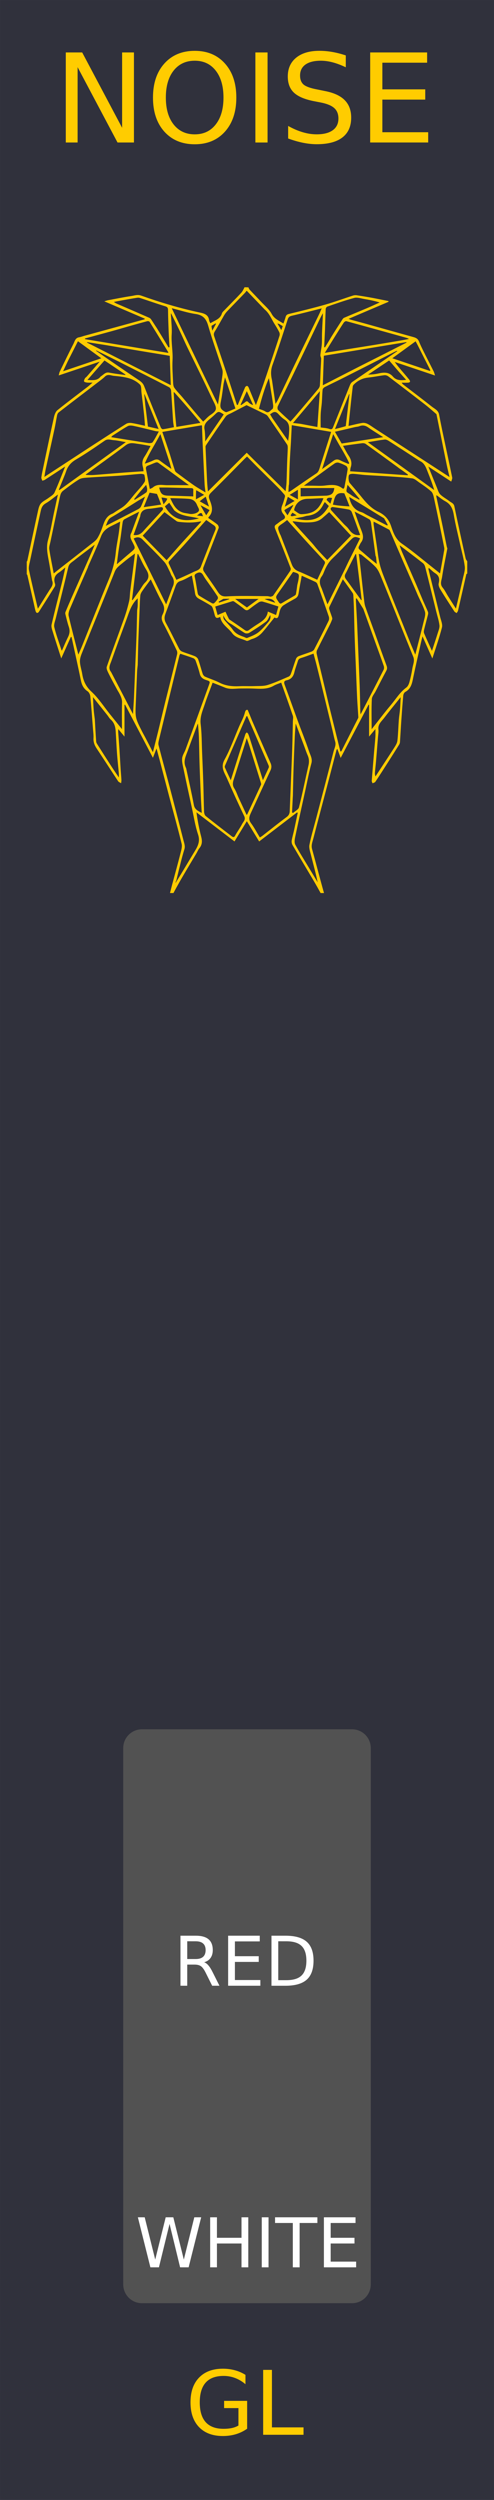<?xml version="1.0" encoding="UTF-8" standalone="no"?>
<!-- Created with Inkscape (http://www.inkscape.org/) -->

<svg
   sodipodi:docname="GL-NOISE.svg"
   inkscape:version="1.1.2 (0a00cf5339, 2022-02-04)"
   id="svg8"
   version="1.1"
   viewBox="0 0 25.4 128.5"
   height="128.5mm"
   width="25.4mm"
   xmlns:inkscape="http://www.inkscape.org/namespaces/inkscape"
   xmlns:sodipodi="http://sodipodi.sourceforge.net/DTD/sodipodi-0.dtd"
   xmlns="http://www.w3.org/2000/svg"
   xmlns:svg="http://www.w3.org/2000/svg"
   xmlns:rdf="http://www.w3.org/1999/02/22-rdf-syntax-ns#"
   xmlns:cc="http://creativecommons.org/ns#"
   xmlns:dc="http://purl.org/dc/elements/1.1/">
  <rect x="0" y="0" width="25.4" height="128.5" fill="#808080" stroke="none"/>
  <defs
     id="defs2" />
  <sodipodi:namedview
     id="base"
     pagecolor="#ffffff"
     bordercolor="#666666"
     borderopacity="1.0"
     inkscape:pageopacity="0.0"
     inkscape:pageshadow="2"
     inkscape:zoom="1.4142136"
     inkscape:cx="-87.681241"
     inkscape:cy="255.97265"
     inkscape:document-units="mm"
     inkscape:current-layer="layer2"
     showgrid="false"
     units="mm"
     inkscape:snap-bbox="true"
     inkscape:snap-page="true"
     inkscape:bbox-nodes="false"
     inkscape:snap-bbox-edge-midpoints="false"
     inkscape:window-width="1904"
     inkscape:window-height="1064"
     inkscape:window-x="8"
     inkscape:window-y="466"
     inkscape:window-maximized="0"
     inkscape:snap-bbox-midpoints="true"
     inkscape:snap-nodes="false"
     inkscape:pagecheckerboard="0"
     width="30.48mm"
     showguides="true" />
  <g
     inkscape:label="Layer 1"
     inkscape:groupmode="layer"
     id="layer1"
     transform="translate(0,-168.5)">
    <path
       id="rect10911-7"
       style="fill:#30313c;stroke:#30313c;stroke-width:0.749"
       d="M 0.375,168.875 H 25.025 v 127.751 H 0.375 Z" />
    <g
       aria-label="NOISE"
       id="text1725"
       style="font-size:6.35px;line-height:1.25;-inkscape-font-specification:'sans-serif, Normal';fill:#ffcc00;stroke-width:0.265">
      <path
         d="m 3.383,171.196 h 0.843 l 2.053,3.873 v -3.873 h 0.608 v 4.629 H 6.043 l -2.053,-3.873 v 3.873 H 3.383 Z"
         id="path838" />
      <path
         d="m 10.012,171.621 q -0.682,0 -1.085,0.508 -0.4,0.508 -0.4,1.386 0,0.874 0.4,1.383 0.403,0.508 1.085,0.508 0.682,0 1.079,-0.508 0.4,-0.508 0.4,-1.383 0,-0.877 -0.4,-1.386 -0.397,-0.508 -1.079,-0.508 z m 0,-0.508 q 0.974,0 1.556,0.654 0.583,0.651 0.583,1.749 0,1.095 -0.583,1.749 -0.583,0.651 -1.556,0.651 -0.977,0 -1.563,-0.651 -0.583,-0.651 -0.583,-1.749 0,-1.098 0.583,-1.749 0.586,-0.654 1.563,-0.654 z"
         id="path840" />
      <path
         d="M 13.131,171.196 H 13.757 v 4.629 h -0.626 z"
         id="path842" />
      <path
         d="m 17.779,171.348 v 0.611 q -0.357,-0.171 -0.673,-0.254 -0.316,-0.084 -0.611,-0.084 -0.512,0 -0.791,0.198 -0.276,0.198 -0.276,0.564 0,0.307 0.183,0.465 0.186,0.155 0.701,0.251 l 0.378,0.077 q 0.701,0.133 1.032,0.471 0.335,0.335 0.335,0.899 0,0.673 -0.453,1.02 -0.45,0.347 -1.321,0.347 -0.329,0 -0.701,-0.074 -0.369,-0.074 -0.766,-0.22 v -0.645 q 0.381,0.214 0.747,0.322 0.366,0.109 0.719,0.109 0.536,0 0.828,-0.211 0.291,-0.211 0.291,-0.602 0,-0.341 -0.211,-0.533 -0.208,-0.192 -0.685,-0.288 l -0.381,-0.074 q -0.701,-0.14 -1.014,-0.437 -0.313,-0.298 -0.313,-0.828 0,-0.614 0.431,-0.967 0.434,-0.353 1.194,-0.353 0.326,0 0.664,0.059 0.338,0.059 0.691,0.177 z"
         id="path844" />
      <path
         d="m 19.034,171.196 h 2.927 v 0.527 h -2.301 v 1.37 h 2.205 v 0.527 h -2.205 v 1.677 h 2.356 v 0.527 h -2.983 z"
         id="path846" />
    </g>
    <path
       id="rect14291"
       style="display:inline;fill:#525252;stroke-width:0.43"
       d="M 7.302,257.388 H 18.098 c 0.535,0 0.966,0.431 0.966,0.966 v 27.567 c 0,0.535 -0.431,0.967 -0.966,0.967 H 7.302 c -0.535,0 -0.966,-0.431 -0.966,-0.967 v -27.567 c 0,-0.535 0.431,-0.966 0.966,-0.966 z" />
    <g
       aria-label="GL"
       id="text79797-1"
       style="font-size:4.574px;line-height:1.25;display:inline;fill:#ffcc00;stroke-width:0.114;stroke-miterlimit:4;stroke-dasharray:none"
       transform="translate(-17.78,168.058)">
      <path
         d="m 30.04,125.117 v -0.896 h -0.737 v -0.371 h 1.184 v 1.432 q -0.261,0.185 -0.576,0.281 -0.315,0.094 -0.672,0.094 -0.782,0 -1.224,-0.456 -0.44,-0.458 -0.44,-1.273 0,-0.818 0.44,-1.273 0.442,-0.458 1.224,-0.458 0.326,0 0.619,0.08 0.295,0.08 0.543,0.237 v 0.48 q -0.25,-0.212 -0.532,-0.319 -0.281,-0.107 -0.592,-0.107 -0.612,0 -0.92,0.342 -0.306,0.342 -0.306,1.019 0,0.675 0.306,1.016 0.308,0.342 0.92,0.342 0.239,0 0.427,-0.04 0.188,-0.042 0.337,-0.13 z"
         id="path1132-9"
         style="stroke-width:0.114;stroke-miterlimit:4;stroke-dasharray:none" />
      <path
         d="m 31.311,122.258 h 0.451 v 2.955 h 1.624 v 0.38 h -2.075 z"
         id="path1134-6"
         style="stroke-width:0.114;stroke-miterlimit:4;stroke-dasharray:none" />
    </g>
    <g
       aria-label="WHITE"
       id="text3090"
       style="font-size:3.528px;line-height:1.25;-inkscape-font-specification:'sans-serif, Normal';fill:#ffffff;stroke-width:0.265">
      <path
         d="m 7.089,282.472 h 0.351 l 0.541,2.174 0.539,-2.174 h 0.391 l 0.541,2.174 0.539,-2.174 h 0.353 l -0.646,2.572 H 9.261 L 8.718,282.811 8.171,285.044 H 7.733 Z"
         id="path850" />
      <path
         d="m 10.806,282.472 h 0.348 v 1.054 h 1.264 v -1.054 h 0.348 v 2.572 h -0.348 v -1.225 h -1.264 v 1.225 h -0.348 z"
         id="path852" />
      <path
         d="m 13.459,282.472 h 0.348 v 2.572 h -0.348 z"
         id="path854" />
      <path
         d="m 14.143,282.472 h 2.176 v 0.293 h -0.913 v 2.279 h -0.35 v -2.279 h -0.913 z"
         id="path856" />
      <path
         d="m 16.654,282.472 h 1.626 v 0.293 h -1.278 v 0.761 h 1.225 v 0.293 h -1.225 v 0.932 h 1.309 v 0.293 h -1.657 z"
         id="path858" />
    </g>
    <path
       id="path46"
       style="display:inline;fill:#ffcc00;stroke-width:0.032"
       d="m 12.573,183.265 c -0.049,0.101 -0.101,0.212 -0.181,0.298 -0.28,0.3 -0.572,0.591 -0.857,0.887 -0.048,0.049 -0.107,0.101 -0.125,0.162 -0.087,0.298 -0.372,0.356 -0.594,0.504 -0.024,-0.054 -0.058,-0.099 -0.063,-0.146 -0.03,-0.264 -0.205,-0.347 -0.441,-0.397 -1.039,-0.22 -2.055,-0.523 -3.054,-0.879 -0.186,-0.066 -0.344,-0.001 -0.51,0.023 -0.402,0.06 -0.801,0.143 -1.201,0.217 -0.046,0.009 -0.09,0.027 -0.183,0.055 0.716,0.306 1.397,0.598 2.079,0.89 -0.003,0.011 -0.005,0.022 -0.008,0.034 -1.036,0.284 -2.072,0.567 -3.108,0.851 -0.086,0.024 -0.171,0.059 -0.259,0.073 -0.198,0.03 -0.225,0.207 -0.292,0.338 -0.242,0.472 -0.471,0.95 -0.703,1.427 -0.025,0.052 -0.032,0.113 -0.055,0.196 0.711,-0.239 1.386,-0.465 2.109,-0.708 -0.244,0.281 -0.455,0.525 -0.668,0.769 -0.028,0.032 -0.072,0.054 -0.091,0.089 -0.026,0.05 -0.062,0.121 -0.044,0.159 0.018,0.036 0.099,0.051 0.155,0.058 0.079,0.009 0.161,0.002 0.28,0.002 -0.103,0.088 -0.177,0.158 -0.258,0.22 -0.517,0.398 -1.04,0.786 -1.547,1.196 -0.096,0.078 -0.151,0.233 -0.18,0.362 -0.192,0.866 -0.372,1.735 -0.555,2.604 -0.034,0.163 -0.071,0.327 -0.093,0.492 -0.007,0.054 0.033,0.113 0.051,0.17 0.044,-0.016 0.093,-0.025 0.131,-0.049 0.339,-0.219 0.676,-0.441 1.043,-0.682 -0.189,0.469 -0.354,0.911 -0.549,1.34 -0.05,0.111 -0.19,0.186 -0.297,0.267 -0.13,0.099 -0.288,0.168 -0.396,0.285 -0.081,0.088 -0.12,0.227 -0.147,0.35 -0.19,0.863 -0.371,1.729 -0.556,2.593 -0.004,0.019 -0.016,0.036 -0.031,0.051 v 0.654 c 0.014,0.009 0.026,0.022 0.03,0.036 0.115,0.499 0.227,0.998 0.34,1.497 0.027,0.122 0.052,0.244 0.086,0.364 0.01,0.035 0.042,0.082 0.07,0.088 0.029,0.006 0.079,-0.026 0.098,-0.056 0.273,-0.427 0.544,-0.856 0.811,-1.287 0.025,-0.04 0.035,-0.107 0.02,-0.152 -0.086,-0.256 -0.017,-0.447 0.215,-0.592 0.101,-0.063 0.188,-0.148 0.315,-0.25 v 2e-4 c -0.064,0.288 -0.115,0.535 -0.175,0.779 -0.178,0.719 -0.366,1.436 -0.533,2.158 -0.026,0.112 0.024,0.248 0.06,0.367 0.137,0.446 0.283,0.89 0.437,1.371 0.173,-0.387 0.333,-0.745 0.492,-1.102 l 0.037,10e-4 c 0.162,0.745 0.329,1.489 0.482,2.236 0.048,0.234 0.137,0.418 0.344,0.556 0.074,0.05 0.131,0.17 0.14,0.263 0.054,0.546 0.092,1.094 0.134,1.641 0.013,0.169 0.038,0.339 0.029,0.507 -0.011,0.201 0.056,0.366 0.164,0.529 0.371,0.559 0.733,1.124 1.104,1.683 0.031,0.046 0.1,0.068 0.152,0.101 0.006,-0.057 0.019,-0.114 0.016,-0.17 -0.009,-0.168 -0.026,-0.336 -0.037,-0.504 -0.023,-0.365 -0.042,-0.73 -0.066,-1.095 -0.019,-0.29 -0.043,-0.58 -0.064,-0.869 -0.003,-0.039 0.004,-0.079 0.007,-0.143 0.108,0.131 0.199,0.241 0.318,0.385 v -1.635 c 0.009,-0.003 0.019,-0.005 0.029,-0.008 0.471,0.899 0.942,1.798 1.432,2.732 0.063,-0.163 0.116,-0.299 0.186,-0.48 0.06,0.223 0.11,0.405 0.158,0.587 0.17,0.646 0.337,1.292 0.508,1.938 0.21,0.792 0.432,1.58 0.625,2.376 0.037,0.153 -0.02,0.337 -0.062,0.5 -0.141,0.556 -0.295,1.109 -0.443,1.663 -0.032,0.118 -0.058,0.237 -0.093,0.368 h 0.177 c 0.176,-0.331 0.364,-0.663 0.558,-0.993 0.204,-0.348 0.413,-0.692 0.619,-1.039 0.054,-0.09 0.091,-0.192 0.157,-0.272 0.151,-0.186 0.149,-0.378 0.091,-0.599 -0.105,-0.402 -0.183,-0.81 -0.242,-1.245 0.651,0.498 1.302,0.996 1.956,1.496 0.212,-0.348 0.418,-0.687 0.634,-1.041 0.212,0.349 0.416,0.684 0.634,1.042 0.652,-0.5 1.301,-0.997 1.95,-1.494 0.011,0.009 0.022,0.017 0.033,0.026 -0.064,0.301 -0.126,0.603 -0.191,0.904 -0.038,0.173 -0.09,0.343 -0.118,0.517 -0.012,0.074 0.004,0.167 0.042,0.231 0.352,0.604 0.712,1.202 1.068,1.804 0.128,0.216 0.25,0.434 0.376,0.664 h 0.174 c -0.213,-0.755 -0.406,-1.511 -0.614,-2.263 -0.055,-0.199 0.022,-0.369 0.067,-0.545 0.259,-1.006 0.529,-2.01 0.793,-3.015 0.134,-0.51 0.264,-1.022 0.397,-1.532 0.005,-0.019 0.025,-0.034 0.042,-0.058 0.054,0.146 0.106,0.288 0.172,0.467 0.491,-0.936 0.963,-1.837 1.436,-2.738 0.008,0.003 0.016,0.006 0.025,0.009 v 1.633 c 0.118,-0.141 0.208,-0.249 0.326,-0.39 0,0.156 0.007,0.283 -0.002,0.41 -0.016,0.237 -0.042,0.473 -0.062,0.709 -0.043,0.515 -0.086,1.029 -0.125,1.545 -0.003,0.041 0.027,0.084 0.042,0.127 0.048,-0.025 0.116,-0.037 0.142,-0.076 0.213,-0.318 0.419,-0.639 0.624,-0.961 0.203,-0.317 0.403,-0.635 0.602,-0.954 0.024,-0.039 0.039,-0.088 0.042,-0.133 0.024,-0.359 0.042,-0.719 0.067,-1.078 0.03,-0.437 0.061,-0.875 0.101,-1.311 0.006,-0.065 0.051,-0.154 0.105,-0.184 0.305,-0.167 0.351,-0.458 0.412,-0.756 0.121,-0.59 0.259,-1.176 0.39,-1.764 0.022,-0.1 0.049,-0.199 0.083,-0.338 0.172,0.387 0.332,0.746 0.506,1.139 0.177,-0.556 0.361,-1.069 0.494,-1.595 0.041,-0.161 -0.049,-0.358 -0.092,-0.535 -0.199,-0.822 -0.403,-1.642 -0.603,-2.463 -0.003,-0.012 0.007,-0.029 0.017,-0.065 0.116,0.098 0.215,0.203 0.333,0.277 0.213,0.133 0.226,0.304 0.176,0.528 -0.022,0.095 0.038,0.225 0.095,0.318 0.229,0.377 0.47,0.746 0.711,1.116 0.025,0.038 0.078,0.058 0.118,0.086 0.024,-0.042 0.061,-0.081 0.071,-0.125 0.144,-0.621 0.283,-1.243 0.425,-1.865 0.004,-0.018 0.025,-0.033 0.049,-0.041 v -0.634 c -0.031,-0.041 -0.069,-0.089 -0.082,-0.145 -0.198,-0.893 -0.396,-1.786 -0.581,-2.682 -0.032,-0.154 -0.156,-0.185 -0.249,-0.258 -0.153,-0.121 -0.335,-0.211 -0.472,-0.347 -0.091,-0.09 -0.128,-0.236 -0.18,-0.361 -0.143,-0.345 -0.282,-0.693 -0.436,-1.074 0.403,0.264 0.774,0.508 1.178,0.773 0.021,-0.082 0.061,-0.151 0.049,-0.209 -0.166,-0.805 -0.341,-1.609 -0.511,-2.413 -0.058,-0.277 -0.111,-0.554 -0.165,-0.832 -0.041,-0.212 -0.233,-0.29 -0.377,-0.404 -0.468,-0.371 -0.945,-0.731 -1.419,-1.095 -0.044,-0.034 -0.089,-0.066 -0.126,-0.131 0.105,0 0.21,0.003 0.314,-7.4e-4 0.113,-0.005 0.152,-0.056 0.076,-0.151 -0.101,-0.128 -0.207,-0.251 -0.313,-0.375 -0.148,-0.172 -0.298,-0.343 -0.434,-0.539 0.677,0.228 1.354,0.455 2.072,0.697 -0.03,-0.091 -0.042,-0.154 -0.07,-0.211 -0.174,-0.349 -0.354,-0.695 -0.527,-1.044 -0.081,-0.163 -0.161,-0.328 -0.229,-0.497 -0.053,-0.131 -0.147,-0.186 -0.278,-0.222 -0.827,-0.228 -1.652,-0.462 -2.479,-0.693 -0.248,-0.069 -0.497,-0.134 -0.746,-0.202 -0.029,-0.008 -0.056,-0.022 -0.114,-0.046 0.701,-0.299 1.377,-0.587 2.053,-0.875 -0.003,-0.012 -0.007,-0.026 -0.01,-0.038 -0.273,-0.054 -0.544,-0.112 -0.818,-0.163 -0.265,-0.049 -0.532,-0.093 -0.799,-0.132 -0.068,-0.011 -0.145,-0.005 -0.21,0.016 -0.472,0.152 -0.938,0.326 -1.415,0.462 -0.619,0.176 -1.244,0.328 -1.87,0.48 -0.1,0.024 -0.145,0.062 -0.17,0.155 -0.029,0.11 -0.071,0.216 -0.113,0.339 -0.217,-0.147 -0.463,-0.229 -0.606,-0.498 -0.125,-0.235 -0.353,-0.418 -0.54,-0.62 -0.193,-0.208 -0.392,-0.41 -0.586,-0.617 -0.032,-0.034 -0.052,-0.078 -0.067,-0.126 z m 0.111,0.178 c 0.307,0.321 0.61,0.637 0.922,0.962 0.25,0.205 0.35,0.496 0.51,0.748 0.087,0.137 0.171,0.276 0.242,0.42 0.026,0.052 0.031,0.13 0.013,0.186 -0.156,0.487 -0.32,0.972 -0.481,1.458 -0.231,0.697 -0.461,1.395 -0.734,2.104 -0.125,-0.305 -0.249,-0.61 -0.377,-0.913 -0.013,-0.031 -0.056,-0.075 -0.08,-0.072 -0.036,0.005 -0.083,0.039 -0.097,0.072 -0.129,0.302 -0.252,0.606 -0.377,0.91 -0.015,-0.003 -0.031,-0.006 -0.046,-0.009 -0.178,-0.548 -0.354,-1.097 -0.535,-1.644 -0.208,-0.629 -0.42,-1.257 -0.632,-1.885 -0.03,-0.09 -0.022,-0.156 0.032,-0.243 0.165,-0.262 0.308,-0.536 0.464,-0.803 0.047,-0.081 0.102,-0.161 0.167,-0.229 0.299,-0.314 0.604,-0.624 0.905,-0.936 0.035,-0.036 0.064,-0.079 0.104,-0.127 z m -5.581,0.357 c 0.035,7.5e-4 0.071,0.008 0.103,0.018 0.431,0.141 0.858,0.293 1.292,0.426 0.119,0.036 0.141,0.089 0.142,0.199 0.004,0.361 0.017,0.722 0.031,1.083 0.011,0.273 0.03,0.546 0.045,0.819 -0.016,0.005 -0.033,0.009 -0.05,0.014 -0.197,-0.328 -0.394,-0.656 -0.601,-0.991 -0.106,-0.158 -0.2,-0.31 -0.3,-0.458 -0.023,-0.034 -0.063,-0.063 -0.102,-0.08 -0.525,-0.23 -1.05,-0.457 -1.576,-0.684 -0.076,-0.033 -0.153,-0.063 -0.231,-0.126 0.115,-0.023 0.229,-0.048 0.344,-0.068 0.28,-0.051 0.56,-0.101 0.84,-0.146 0.02,-0.003 0.041,-0.005 0.062,-0.005 z m 11.235,3.7e-4 h 1.93e-4 c 0.125,0.003 0.261,0.047 0.388,0.068 0.264,0.044 0.527,0.096 0.797,0.179 -0.222,0.1 -0.442,0.203 -0.666,0.298 -0.389,0.165 -0.78,0.324 -1.169,0.491 -0.038,0.017 -0.068,0.062 -0.093,0.1 -0.189,0.291 -0.376,0.583 -0.564,0.887 -0.107,0.185 -0.214,0.358 -0.32,0.531 -0.014,-0.003 -0.029,-0.005 -0.043,-0.008 0.012,-0.256 0.024,-0.512 0.036,-0.768 0.002,-0.043 0.005,-0.085 0.006,-0.128 0.011,-0.356 0.019,-0.712 0.036,-1.068 0.002,-0.044 0.046,-0.111 0.086,-0.124 0.459,-0.157 0.917,-0.322 1.386,-0.446 0.038,-0.011 0.079,-0.014 0.12,-0.012 z m -9.511,0.541 c 0.427,0.107 0.825,0.24 1.234,0.299 0.384,0.056 0.543,0.25 0.645,0.605 0.216,0.753 0.488,1.49 0.723,2.239 0.038,0.122 0.013,0.271 -0.005,0.403 -0.065,0.454 -0.139,0.907 -0.217,1.406 -0.289,-0.603 -0.561,-1.17 -0.84,-1.747 -0.514,-1.068 -1.021,-2.126 -1.538,-3.206 z m 7.715,0.008 c -0.052,0.118 -0.096,0.225 -0.146,0.328 -0.387,0.799 -0.778,1.596 -1.163,2.396 -0.294,0.609 -0.582,1.221 -0.873,1.832 -0.056,0.117 -0.109,0.236 -0.195,0.352 -0.06,-0.399 -0.119,-0.799 -0.179,-1.213 -0.066,-0.273 -0.069,-0.519 0.025,-0.783 0.277,-0.777 0.527,-1.564 0.783,-2.348 0.036,-0.112 0.094,-0.156 0.211,-0.183 0.507,-0.117 1.01,-0.248 1.536,-0.38 z m -7.75,0.246 c 0.15,0.305 0.302,0.608 0.449,0.914 0.128,0.268 0.245,0.541 0.374,0.809 0.288,0.596 0.582,1.189 0.87,1.785 0.16,0.33 0.314,0.663 0.478,1.005 0.016,0.029 0.025,0.048 0.034,0.067 0.175,0.347 0.142,0.44 -0.186,0.661 -0.13,0.088 -0.234,0.213 -0.365,0.336 -0.16,-0.185 -0.317,-0.363 -0.47,-0.544 -0.204,-0.24 -0.405,-0.483 -0.61,-0.724 -0.134,-0.158 -0.283,-0.304 -0.402,-0.472 -0.052,-0.074 -0.06,-0.188 -0.064,-0.284 -0.017,-0.382 -0.049,-0.767 -0.028,-1.148 0.024,-0.44 -0.073,-0.871 -0.044,-1.311 0.018,-0.279 -0.014,-0.562 -0.028,-0.843 -0.004,-0.081 -0.022,-0.161 -0.007,-0.251 z m 7.813,0.008 c -0.016,0.339 -0.035,0.677 -0.048,1.016 -0.007,0.192 0.004,0.385 -0.011,0.576 -0.014,0.187 -0.056,0.371 -0.073,0.558 -0.006,0.062 0.042,0.127 0.04,0.191 -0.004,0.19 -0.019,0.381 -0.03,0.586 -0.011,0.27 -0.017,0.524 -0.036,0.778 -0.004,0.061 -0.038,0.129 -0.078,0.177 -0.371,0.447 -0.747,0.89 -1.122,1.333 -0.099,0.117 -0.204,0.228 -0.313,0.351 -0.219,-0.202 -0.434,-0.392 -0.635,-0.595 -0.036,-0.036 -0.04,-0.141 -0.015,-0.194 0.27,-0.569 0.551,-1.133 0.825,-1.701 0.417,-0.863 0.83,-1.728 1.244,-2.592 0.078,-0.163 0.153,-0.327 0.25,-0.485 z m -9.005,0.404 c 0.035,1.8e-4 0.077,0.011 0.089,0.03 0.324,0.52 0.644,1.043 0.963,1.566 0.002,0.003 -3.49e-4,0.011 -0.002,0.036 -1.428,-0.236 -2.854,-0.471 -4.28,-0.706 l 1.94e-4,-0.037 c 0.294,-0.08 0.587,-0.159 0.881,-0.239 0.319,-0.087 0.638,-0.173 0.967,-0.269 0.456,-0.133 0.902,-0.258 1.35,-0.378 0.009,-0.003 0.02,-0.003 0.032,-0.003 z m 10.193,7.5e-4 v 1.8e-4 c 0.005,-3.5e-4 0.011,-2.3e-4 0.015,0.001 1.022,0.278 2.042,0.563 3.063,0.847 0.05,0.014 0.101,0.029 0.157,0.067 -0.107,0.021 -0.214,0.043 -0.321,0.061 -0.495,0.084 -0.99,0.168 -1.485,0.249 -0.417,0.069 -0.835,0.133 -1.253,0.2 -0.287,0.046 -0.574,0.093 -0.861,0.14 -0.058,0.009 -0.116,0.015 -0.186,0.028 -0.07,0.014 -0.127,0.022 -0.223,0.037 0.175,-0.282 0.331,-0.534 0.488,-0.786 0.16,-0.256 0.319,-0.514 0.486,-0.766 0.023,-0.035 0.082,-0.076 0.121,-0.079 z m -6.711,0.115 c 0.009,0.008 0.017,0.014 0.026,0.021 -0.056,0.103 -0.112,0.206 -0.192,0.353 -0.024,-0.111 -0.038,-0.179 -0.04,-0.249 0.077,-0.044 0.142,-0.085 0.207,-0.126 z m 3.179,10e-4 c 0.055,0.016 0.078,0.023 0.11,0.038 0.058,0.037 0.108,0.067 0.167,0.103 -0.022,0.06 -0.044,0.122 -0.074,0.202 -0.069,-0.117 -0.129,-0.218 -0.203,-0.343 z m -10.253,0.916 c 0.402,0.294 0.792,0.579 1.201,0.877 -0.648,0.219 -1.28,0.433 -1.964,0.664 0.093,-0.199 0.167,-0.358 0.248,-0.527 0.173,-0.338 0.339,-0.666 0.514,-1.014 z m 17.362,0.003 c 0.06,0.111 0.114,0.213 0.17,0.326 0.198,0.395 0.393,0.779 0.588,1.162 -0.007,0.012 -0.014,0.025 -0.021,0.037 -0.641,-0.216 -1.281,-0.432 -1.935,-0.653 0.408,-0.297 0.798,-0.581 1.198,-0.872 z m -0.479,0.042 c 0.004,0.008 0.009,0.017 0.013,0.025 -0.8,0.406 -1.599,0.813 -2.41,1.221 -0.636,0.324 -1.26,0.645 -1.896,0.973 0.018,-0.511 0.035,-1.005 0.053,-1.519 1.414,-0.234 2.827,-0.467 4.239,-0.701 z m -16.408,7.3e-4 c 0.32,0.051 0.64,0.103 0.974,0.155 0.322,0.054 0.63,0.108 0.937,0.16 0.428,0.073 0.856,0.144 1.284,0.215 0.282,0.047 0.565,0.091 0.847,0.138 0.067,0.011 0.133,0.025 0.203,0.038 0.018,0.501 0.035,0.993 0.053,1.506 -1.439,-0.731 -2.874,-1.461 -4.309,-2.19 0.003,-0.008 0.006,-0.015 0.009,-0.022 z m 0.453,0.429 c 0.014,0.001 0.028,0.003 0.045,0.012 -3e-6,1.2e-4 8e-6,2e-4 0,3.8e-4 0.396,0.197 0.793,0.392 1.187,0.591 0.842,0.425 1.684,0.851 2.523,1.284 0.051,0.026 0.101,0.107 0.105,0.165 0.04,0.527 0.068,1.055 0.103,1.582 0.007,0.099 0.028,0.197 0.044,0.309 -0.199,0.039 -0.383,0.08 -0.569,0.106 -0.032,0.005 -0.091,-0.051 -0.107,-0.091 -0.29,-0.707 -0.579,-1.414 -0.856,-2.126 -0.056,-0.145 -0.153,-0.226 -0.273,-0.307 -0.725,-0.488 -1.447,-0.982 -2.171,-1.488 l -3.72e-4,3.7e-4 c -0.014,-0.009 -0.022,-0.024 -0.03,-0.039 z m 15.462,0.019 c 0.022,0.009 0.026,0.014 0.03,0.017 -0.773,0.527 -1.547,1.053 -2.318,1.584 -0.052,0.035 -0.092,0.101 -0.116,0.16 -0.291,0.719 -0.576,1.439 -0.865,2.158 -0.032,0.081 -0.065,0.14 -0.189,0.096 -0.147,-0.052 -0.311,-0.055 -0.453,-0.077 0,-0.235 -0.008,-0.466 0.003,-0.697 0.009,-0.199 0.044,-0.397 0.059,-0.596 0.016,-0.217 0.017,-0.435 0.039,-0.65 0.005,-0.048 0.061,-0.107 0.109,-0.132 0.273,-0.141 0.552,-0.27 0.827,-0.408 0.815,-0.411 1.628,-0.825 2.442,-1.239 0.14,-0.071 0.278,-0.148 0.435,-0.217 z m -0.389,0.494 c 0.167,0.194 0.331,0.384 0.502,0.583 0.126,0.141 0.245,0.273 0.373,0.415 -0.262,0.028 -0.499,0.045 -0.685,-0.173 -0.199,-0.232 -0.458,-0.22 -0.729,-0.159 -0.175,0.04 -0.356,0.06 -0.543,0.06 0.356,-0.239 0.712,-0.478 1.082,-0.726 z m -14.637,7.3e-4 c 0.357,0.239 0.717,0.481 1.077,0.722 -0.002,0.009 -0.003,0.018 -0.005,0.027 -0.171,-0.023 -0.342,-0.045 -0.513,-0.07 -0.11,-0.016 -0.219,-0.035 -0.328,-0.056 -0.185,-0.035 -0.283,0.115 -0.425,0.199 -0.182,0.238 -0.428,0.188 -0.684,0.181 0.296,-0.338 0.58,-0.662 0.878,-1.003 z m 0.222,0.748 c 0.086,0.001 0.174,0.034 0.258,0.042 0.268,0.026 0.542,0.052 0.798,0.13 0.199,0.061 0.401,0.174 0.546,0.319 0.084,0.085 0.062,0.277 0.08,0.422 0.045,0.36 0.088,0.72 0.127,1.081 0.022,0.197 0.035,0.395 0.053,0.615 -0.232,-0.049 -0.46,-0.107 -0.691,-0.142 -0.09,-0.014 -0.206,-0.003 -0.28,0.044 -0.619,0.389 -1.231,0.788 -1.855,1.192 -0.78,0.51 -1.55,1.013 -2.349,1.535 0.026,-0.154 0.043,-0.283 0.071,-0.41 0.149,-0.684 0.302,-1.367 0.449,-2.051 0.051,-0.235 0.086,-0.473 0.135,-0.709 0.011,-0.051 0.037,-0.111 0.076,-0.142 0.67,-0.518 1.343,-1.031 2.015,-1.546 0.126,-0.097 0.257,-0.19 0.37,-0.301 0.064,-0.063 0.131,-0.08 0.198,-0.079 z m 14.181,0.009 c 0.062,-7.4e-4 0.135,0.019 0.181,0.054 0.63,0.476 1.256,0.956 1.88,1.44 0.206,0.159 0.401,0.332 0.606,0.511 0.075,0.366 0.146,0.719 0.217,1.072 0.102,0.507 0.203,1.014 0.308,1.521 0.042,0.203 0.093,0.404 0.147,0.638 -0.61,-0.397 -1.189,-0.774 -1.768,-1.15 -0.694,-0.451 -1.388,-0.901 -2.082,-1.351 -0.124,-0.08 -0.242,-0.172 -0.374,-0.236 -0.078,-0.038 -0.182,-0.058 -0.268,-0.044 -0.232,0.038 -0.46,0.099 -0.702,0.154 0.041,-0.4 0.079,-0.774 0.119,-1.148 0.031,-0.293 0.063,-0.587 0.099,-0.879 0.005,-0.037 0.029,-0.078 0.057,-0.105 0.204,-0.203 0.445,-0.324 0.738,-0.355 0.273,-0.028 0.543,-0.086 0.816,-0.119 0.008,-7.5e-4 0.017,-0.001 0.026,-0.001 z m -8.207,0.108 c 0.18,0.539 0.356,1.067 0.536,1.604 -0.158,0.067 -0.301,0.13 -0.448,0.186 -0.025,0.009 -0.067,-0.005 -0.093,-0.02 -0.251,-0.148 -0.268,-0.231 -0.195,-0.586 0.056,-0.272 0.084,-0.549 0.125,-0.838 0.025,-0.12 0.049,-0.227 0.076,-0.346 z m 2.259,0.043 c 0.032,0.197 0.063,0.394 0.095,0.59 0.042,0.263 0.089,0.525 0.122,0.789 0.009,0.072 -8.6e-5,0.191 -0.043,0.215 -0.106,0.059 -0.177,0.242 -0.357,0.121 -0.094,-0.063 -0.211,-0.09 -0.329,-0.138 0.065,-0.262 0.137,-0.52 0.217,-0.775 0.084,-0.268 0.177,-0.534 0.295,-0.802 z m -1.137,0.669 c 0.117,0.256 0.217,0.475 0.316,0.693 -0.008,0.006 -0.017,0.012 -0.025,0.018 -0.068,-0.043 -0.153,-0.072 -0.2,-0.131 -0.081,-0.101 -0.134,-0.052 -0.207,0.014 -0.066,0.045 -0.12,0.084 -0.175,0.123 -0.01,-0.006 -0.02,-0.012 -0.03,-0.017 0.101,-0.22 0.201,-0.44 0.32,-0.699 z m 3.757,0.003 c -0.044,0.632 -0.086,1.23 -0.129,1.84 -0.291,-0.054 -0.566,-0.105 -0.853,-0.161 -0.13,-0.018 -0.246,-0.029 -0.401,-0.045 0.463,-0.547 0.91,-1.075 1.382,-1.634 z m -7.514,0.046 c 0.01,0.005 0.019,0.009 0.037,0.022 0.221,0.249 0.437,0.488 0.647,0.733 0.216,0.251 0.427,0.507 0.64,0.762 0.013,0.015 0.022,0.033 0.045,0.066 -0.418,0.07 -0.821,0.137 -1.234,0.206 -0.025,-0.257 -0.053,-0.508 -0.072,-0.759 -0.026,-0.332 -0.045,-0.665 -0.066,-0.997 -7.44e-4,-0.011 0.002,-0.021 0.003,-0.032 z m 9.015,0.106 c 0.007,0.002 0.014,0.005 0.021,0.006 -0.063,0.541 -0.126,1.081 -0.191,1.636 -0.177,0.058 -0.352,0.102 -0.555,0.152 0.25,-0.619 0.488,-1.207 0.725,-1.795 z m -10.515,0.005 c 0.237,0.586 0.475,1.171 0.723,1.785 -0.193,-0.043 -0.363,-0.082 -0.549,-0.124 -0.044,-0.358 -0.09,-0.727 -0.136,-1.11 -0.018,-0.191 -0.036,-0.368 -0.054,-0.544 0.006,-0.003 0.011,-0.005 0.017,-0.008 z m 5.244,0.561 c 0.324,0.156 0.66,0.317 0.993,0.481 0.042,0.021 0.08,0.057 0.106,0.096 0.331,0.481 0.662,0.962 0.986,1.447 0.033,0.05 0.034,0.128 0.033,0.193 -0.006,0.233 -0.022,0.466 -0.03,0.7 -0.013,0.356 -0.019,0.712 -0.034,1.068 -0.006,0.136 -0.028,0.272 -0.047,0.438 -0.46,-0.455 -0.911,-0.901 -1.37,-1.355 -0.21,-0.208 -0.411,-0.408 -0.628,-0.623 -0.664,0.663 -1.32,1.317 -1.996,1.991 -0.016,-0.196 -0.034,-0.357 -0.042,-0.518 -0.029,-0.592 -0.056,-1.185 -0.081,-1.778 -0.001,-0.031 0.015,-0.066 0.033,-0.093 0.332,-0.49 0.66,-0.984 1.006,-1.465 0.064,-0.089 0.199,-0.129 0.305,-0.185 0.26,-0.137 0.521,-0.27 0.765,-0.397 z m -1.432,0.348 c 0.059,-0.001 0.127,0.042 0.259,0.127 -0.309,0.451 -0.618,0.902 -0.953,1.392 v -0.21 c -0.011,-0.145 -0.009,-0.28 -0.035,-0.408 -0.048,-0.237 0.082,-0.38 0.243,-0.514 0.089,-0.074 0.179,-0.148 0.262,-0.228 0.11,-0.106 0.162,-0.158 0.225,-0.159 z m 2.885,0.003 c 0.068,0.001 0.124,0.042 0.179,0.101 0.099,0.108 0.207,0.214 0.33,0.294 0.278,0.181 0.232,0.451 0.221,0.712 -0.005,0.12 -0.028,0.24 -0.045,0.379 -0.274,-0.395 -0.542,-0.783 -0.818,-1.18 -0.041,-0.068 -0.075,-0.126 -0.112,-0.189 0.066,-0.04 0.122,-0.09 0.186,-0.109 0.021,-0.006 0.041,-0.009 0.06,-0.009 z m 0.872,0.677 c 0.676,0.115 1.347,0.23 2.025,0.345 -0.186,0.581 -0.367,1.147 -0.547,1.714 -0.011,0.034 -0.018,0.069 -0.03,0.102 -0.042,0.12 -0.066,0.241 -0.192,0.324 -0.448,0.296 -0.886,0.606 -1.328,0.909 -0.021,0.014 -0.047,0.02 -0.1,0.041 0.005,-0.117 0.009,-0.219 0.015,-0.32 0.002,-0.031 0.016,-0.061 0.017,-0.092 0.012,-0.356 0.018,-0.713 0.034,-1.069 0.016,-0.36 0.042,-0.719 0.064,-1.094 0.014,-0.296 0.028,-0.576 0.042,-0.86 z m -4.632,0.005 c 0.004,0.008 0.015,0.02 0.016,0.033 0.012,0.318 0.021,0.635 0.036,0.953 0.031,0.683 0.063,1.366 0.098,2.049 0.006,0.125 0.027,0.249 0.047,0.419 -0.223,-0.137 -0.415,-0.243 -0.594,-0.367 -0.303,-0.211 -0.598,-0.433 -0.894,-0.653 -0.034,-0.025 -0.071,-0.061 -0.083,-0.1 -0.09,-0.272 -0.174,-0.545 -0.259,-0.831 -0.127,-0.389 -0.256,-0.765 -0.391,-1.161 0.679,-0.115 1.348,-0.227 2.025,-0.341 z m 8.283,0.012 c 0.094,-7.5e-4 0.182,0.032 0.274,0.096 0.24,0.168 0.491,0.319 0.776,0.503 -0.743,0.114 -1.443,0.221 -2.135,0.327 -0.116,-0.201 -0.225,-0.391 -0.348,-0.604 0.351,-0.08 0.682,-0.156 1.026,-0.239 0.085,-0.019 0.163,-0.019 0.23,-0.046 0.062,-0.025 0.12,-0.038 0.176,-0.038 z m -11.941,0.002 c 0.053,-1.2e-4 0.108,0.008 0.156,0.018 0.376,0.08 0.748,0.175 1.134,0.27 0.054,0.009 0.097,0.012 0.165,0.017 -0.109,0.194 -0.2,0.382 -0.318,0.552 -0.031,0.045 -0.148,0.055 -0.22,0.044 -0.632,-0.095 -1.263,-0.199 -1.911,-0.303 0.022,-0.026 0.038,-0.057 0.064,-0.074 0.26,-0.168 0.517,-0.344 0.788,-0.494 0.039,-0.022 0.09,-0.03 0.143,-0.03 z m 1.534,0.439 c 0.164,0.505 0.319,0.984 0.481,1.475 0.029,0.102 0.053,0.192 0.085,0.317 -0.216,-0.155 -0.409,-0.286 -0.594,-0.428 -0.104,-0.08 -0.202,-0.073 -0.311,-0.022 -0.147,0.068 -0.295,0.131 -0.464,0.177 0.214,-0.528 0.532,-0.994 0.803,-1.519 z m 8.886,0.001 c 0.06,0.109 0.105,0.19 0.156,0.281 0.225,0.415 0.485,0.799 0.67,1.22 -0.013,0.011 -0.027,0.022 -0.04,0.033 -0.143,-0.061 -0.29,-0.114 -0.427,-0.187 -0.124,-0.066 -0.231,-0.057 -0.339,0.023 -0.185,0.135 -0.371,0.27 -0.591,0.43 0.196,-0.617 0.379,-1.195 0.571,-1.8 z m -11.54,0.277 c 0.086,0.003 0.17,0.029 0.254,0.035 0.202,0.014 0.402,0.064 0.624,0.102 -1.151,0.829 -2.284,1.646 -3.416,2.463 -0.01,-0.006 -0.02,-0.012 -0.03,-0.019 0.109,-0.269 0.218,-0.537 0.33,-0.818 0.015,-0.046 0.029,-0.081 0.041,-0.115 0.087,-0.267 0.244,-0.459 0.498,-0.61 0.512,-0.303 1.004,-0.64 1.493,-0.978 0.07,-0.049 0.139,-0.061 0.205,-0.06 z m 14.199,7.4e-4 c 0.06,3.8e-4 0.128,0.028 0.178,0.06 0.531,0.339 1.059,0.684 1.598,1.034 0.266,0.112 0.337,0.351 0.426,0.576 0.12,0.303 0.24,0.606 0.333,0.93 -1.131,-0.816 -2.263,-1.631 -3.413,-2.461 0.297,-0.049 0.573,-0.101 0.852,-0.137 0.008,-0.001 0.016,-0.001 0.025,-0.001 z m -13.002,0.189 c 0.108,-1.7e-4 0.216,0.024 0.326,0.038 0.204,0.026 0.405,0.069 0.629,0.107 -0.107,0.188 -0.199,0.376 -0.315,0.549 -0.119,0.178 -0.134,0.356 -0.075,0.553 0.017,0.058 0.017,0.121 0.026,0.195 -0.342,0.023 -0.666,0.043 -0.99,0.068 -0.521,0.04 -1.041,0.086 -1.561,0.125 -0.123,0.009 -0.248,0.003 -0.393,-0.003 -0.025,-0.009 -0.029,-0.014 -0.033,-0.018 0.688,-0.501 1.383,-0.992 2.061,-1.507 0.11,-0.084 0.218,-0.108 0.326,-0.108 z m 11.876,2e-4 h 1.95e-4 c 0.049,10e-4 0.101,0.012 0.135,0.037 0.546,0.391 1.089,0.787 1.632,1.183 0.042,0.031 0.082,0.066 0.134,0.1 0.143,0.096 0.274,0.192 0.405,0.288 -0.002,0.014 -0.004,0.028 -0.005,0.042 -0.98,-0.069 -1.96,-0.137 -2.964,-0.207 0.011,-0.074 0.01,-0.142 0.031,-0.203 0.076,-0.223 0.017,-0.414 -0.11,-0.603 -0.104,-0.155 -0.186,-0.323 -0.287,-0.501 0.343,-0.048 0.662,-0.095 0.982,-0.134 0.015,-0.002 0.031,-0.003 0.047,-0.002 z m -5.961,0.687 c 0.189,0.193 0.371,0.382 0.557,0.567 0.342,0.341 0.689,0.679 1.03,1.022 0.12,0.12 0.231,0.249 0.34,0.378 0.021,0.025 0.028,0.076 0.018,0.108 -0.041,0.145 -0.08,0.292 -0.138,0.43 -0.07,0.169 -0.059,0.314 0.063,0.456 0.09,0.105 0.133,0.209 -0.042,0.296 -0.116,0.058 -0.211,0.155 -0.321,0.226 -0.093,0.06 -0.107,0.12 -0.065,0.225 0.271,0.673 0.534,1.348 0.795,2.024 0.016,0.04 0.006,0.107 -0.019,0.143 -0.288,0.427 -0.58,0.851 -0.875,1.272 -0.022,0.031 -0.078,0.04 -0.132,0.059 -0.07,-0.011 -0.126,-0.03 -0.182,-0.03 -0.697,-0.002 -1.395,-0.028 -2.089,0.012 -0.263,0.015 -0.352,-0.089 -0.467,-0.268 -0.223,-0.347 -0.471,-0.679 -0.7,-1.023 -0.033,-0.05 -0.043,-0.139 -0.021,-0.195 0.259,-0.677 0.528,-1.35 0.786,-2.027 0.018,-0.048 -0.02,-0.146 -0.065,-0.182 -0.15,-0.123 -0.315,-0.228 -0.461,-0.33 0,-0.031 -0.002,-0.039 3.72e-4,-0.042 0.287,-0.289 0.179,-0.606 0.056,-0.915 -0.058,-0.146 -0.042,-0.232 0.076,-0.349 0.593,-0.581 1.171,-1.177 1.755,-1.767 0.026,-0.026 0.054,-0.049 0.099,-0.09 z m -4.647,0.298 v 2e-4 c 0.029,-1.8e-4 0.06,0.006 0.078,0.02 0.53,0.383 1.056,0.77 1.58,1.153 -0.364,0 -0.73,-0.003 -1.097,0.001 -0.259,0.003 -0.535,-0.084 -0.764,0.12 -0.034,0.03 -0.083,0.043 -0.151,0.077 -0.035,-0.179 -0.068,-0.344 -0.101,-0.524 -0.033,-0.178 -0.065,-0.342 -0.097,-0.507 -0.017,-0.091 0.018,-0.144 0.111,-0.176 0.133,-0.046 0.26,-0.11 0.393,-0.157 0.014,-0.005 0.031,-0.008 0.048,-0.008 z m 9.293,0.009 c 0.022,-3.7e-4 0.043,0.002 0.061,0.008 0.135,0.041 0.269,0.097 0.39,0.169 0.046,0.027 0.082,0.121 0.073,0.178 -0.046,0.304 -0.106,0.607 -0.164,0.91 -0.005,0.029 -0.029,0.054 -0.047,0.086 -0.025,-0.011 -0.052,-0.017 -0.071,-0.032 -0.274,-0.214 -0.582,-0.171 -0.897,-0.134 -0.213,0.025 -0.43,0.006 -0.662,0.006 h -0.408 c 0.313,-0.228 0.592,-0.43 0.871,-0.633 0.239,-0.174 0.476,-0.351 0.72,-0.518 0.034,-0.023 0.086,-0.038 0.134,-0.039 z m 0.783,0.581 c 0.02,-1.2e-4 0.041,3.7e-4 0.06,0.002 0.202,0.014 0.402,0.046 0.603,0.06 0.39,0.026 0.78,0.041 1.17,0.067 0.41,0.028 0.821,0.05 1.227,0.104 0.124,0.017 0.239,0.126 0.35,0.203 0.215,0.151 0.438,0.296 0.63,0.472 0.083,0.076 0.116,0.221 0.142,0.341 0.181,0.848 0.357,1.697 0.526,2.548 0.019,0.094 -0.021,0.2 -0.034,0.314 -0.059,0.334 -0.117,0.653 -0.182,1.009 -0.104,-0.084 -0.198,-0.161 -0.293,-0.236 -0.553,-0.434 -1.089,-0.893 -1.665,-1.293 -0.34,-0.236 -0.448,-0.58 -0.562,-0.914 -0.119,-0.348 -0.327,-0.572 -0.644,-0.721 -0.385,-0.182 -0.653,-0.489 -0.91,-0.812 -0.185,-0.232 -0.383,-0.453 -0.574,-0.68 -0.061,-0.073 -0.082,-0.381 -0.012,-0.426 0.045,-0.029 0.108,-0.037 0.169,-0.038 z m -10.879,0.002 c 0.069,0.002 0.164,0.023 0.169,0.048 0.024,0.124 0.064,0.284 0.007,0.375 -0.137,0.217 -0.325,0.403 -0.493,0.601 -0.163,0.193 -0.311,0.4 -0.493,0.573 -0.143,0.136 -0.329,0.229 -0.505,0.348 -0.064,0.041 -0.114,0.083 -0.173,0.106 -0.278,0.113 -0.384,0.347 -0.472,0.608 -0.076,0.223 -0.162,0.45 -0.287,0.649 -0.085,0.136 -0.238,0.233 -0.369,0.337 -0.502,0.397 -1.008,0.789 -1.512,1.183 -0.118,0.092 -0.235,0.186 -0.364,0.289 -0.081,-0.431 -0.167,-0.834 -0.228,-1.24 -0.018,-0.121 0.031,-0.254 0.058,-0.38 0.134,-0.645 0.271,-1.289 0.407,-1.933 0.036,-0.169 0.065,-0.34 0.114,-0.505 0.021,-0.071 0.073,-0.146 0.133,-0.192 0.268,-0.203 0.534,-0.411 0.821,-0.584 0.122,-0.073 0.293,-0.081 0.444,-0.091 0.555,-0.039 1.11,-0.063 1.665,-0.101 0.35,-0.024 0.699,-0.066 1.05,-0.091 0.008,-3.7e-4 0.018,-7.3e-4 0.027,-3.7e-4 z m 0.262,0.563 c 0.02,0.084 0.048,0.152 0.05,0.22 0.002,0.058 -0.007,0.144 -0.046,0.171 -0.191,0.135 -0.394,0.255 -0.592,0.38 -0.011,-0.012 -0.022,-0.024 -0.032,-0.036 0.095,-0.118 0.19,-0.236 0.293,-0.362 0.111,-0.126 0.213,-0.243 0.327,-0.374 z m 10.354,10e-4 c 0.106,0.122 0.203,0.235 0.309,0.356 0.109,0.129 0.21,0.251 0.311,0.372 -0.009,0.011 -0.017,0.023 -0.026,0.034 -0.129,-0.073 -0.267,-0.135 -0.386,-0.222 -0.3,-0.221 -0.306,-0.094 -0.209,-0.539 z m -9.423,0.138 c 0.051,0 0.103,3.8e-4 0.154,0.001 0.402,0.009 0.804,0.023 1.206,0.029 0.09,0.001 0.149,0.012 0.13,0.135 1.1e-5,0.11 0,0.206 0,0.292 -0.432,-0.014 -0.852,-0.03 -1.272,-0.038 -0.311,-0.006 -0.41,-0.083 -0.479,-0.418 0.088,0 0.174,-7.3e-4 0.26,-7.3e-4 z m 7.011,0.027 h 1.731 c -0.033,0.265 -0.119,0.356 -0.393,0.391 -0.453,0.012 -0.891,0.025 -1.338,0.038 z m -0.14,0.087 c 0,0.126 3e-6,0.233 0,0.354 -5e-6,0.046 0,0.078 0,0.141 -0.149,-0.081 -0.282,-0.153 -0.425,-0.23 0.14,-0.087 0.267,-0.166 0.425,-0.265 z m -5.232,0.025 c 0.14,0.073 0.267,0.15 0.41,0.237 -0.148,0.081 -0.28,0.153 -0.422,0.231 0,-0.168 5.8e-5,-0.316 0.012,-0.468 z m -2.393,0.125 c 0.13,0.021 0.247,0.041 0.377,0.065 0.077,0.179 0.142,0.353 0.215,0.549 -0.295,0.043 -0.578,0.085 -0.898,0.132 0.11,-0.27 0.207,-0.506 0.305,-0.745 z m 9.863,0.021 c 0.044,-3.6e-4 0.094,0.005 0.15,0.014 0.08,0.196 0.175,0.426 0.266,0.669 -0.202,-0.006 -0.402,-0.025 -0.601,-0.047 -0.083,-0.009 -0.164,-0.026 -0.258,-0.041 0.086,-0.263 0.083,-0.591 0.442,-0.595 z m -14.578,0.073 c -0.075,0.345 -0.14,0.644 -0.204,0.943 -0.098,0.46 -0.169,0.927 -0.299,1.377 -0.121,0.416 -0.017,0.803 0.053,1.2 0.052,0.294 0.099,0.589 0.149,0.898 0.089,0.211 -0.038,0.348 -0.133,0.497 -0.197,0.31 -0.389,0.623 -0.597,0.957 -0.159,-0.68 -0.321,-1.33 -0.456,-1.985 -0.031,-0.15 0.022,-0.322 0.055,-0.481 0.18,-0.855 0.365,-1.71 0.55,-2.564 0.034,-0.158 0.089,-0.292 0.251,-0.385 0.213,-0.122 0.401,-0.287 0.633,-0.458 z m 19.462,0.033 c 0.149,0.105 0.29,0.227 0.45,0.313 0.288,0.154 0.39,0.394 0.442,0.701 0.088,0.519 0.22,1.031 0.333,1.546 0.081,0.368 0.187,0.734 0.232,1.106 0.024,0.199 -0.052,0.413 -0.097,0.617 -0.113,0.509 -0.234,1.015 -0.358,1.551 -0.143,-0.225 -0.277,-0.434 -0.408,-0.643 -0.091,-0.145 -0.164,-0.305 -0.273,-0.435 -0.157,-0.187 -0.056,-0.379 -0.029,-0.558 0.073,-0.486 0.177,-0.967 0.268,-1.45 0.003,-0.018 -0.01,-0.04 -0.022,-0.072 -0.073,-0.347 -0.137,-0.681 -0.206,-1.015 -0.105,-0.506 -0.214,-1.012 -0.322,-1.518 -0.009,-0.04 -0.022,-0.079 -0.009,-0.144 z m -11.861,0.079 c 0.056,0.174 0.105,0.324 0.166,0.51 -0.17,-0.098 -0.318,-0.183 -0.477,-0.272 0.092,-0.078 0.196,-0.154 0.311,-0.238 z m -3.122,0.002 c -0.077,0.19 -0.135,0.351 -0.209,0.504 -0.027,0.055 -0.085,0.106 -0.141,0.135 -0.541,0.283 -1.086,0.561 -1.669,0.861 0.085,-0.181 0.102,-0.335 0.276,-0.436 0.465,-0.268 0.915,-0.562 1.38,-0.853 0.117,-0.069 0.223,-0.131 0.362,-0.212 z m 7.342,0.006 c 0.12,0.072 0.232,0.139 0.343,0.207 0.002,7.3e-4 0.001,0.008 -0.001,0.011 -0.003,0.005 -0.008,0.006 -0.024,0.012 -0.154,0.089 -0.297,0.175 -0.475,0.282 0.057,-0.186 0.102,-0.334 0.157,-0.512 z m 3.153,0.005 c 0.212,0.13 0.414,0.254 0.617,0.378 0.39,0.238 0.78,0.477 1.179,0.722 0.07,0.119 0.131,0.23 0.191,0.342 -0.011,0.009 -0.023,0.018 -0.034,0.028 -0.347,-0.18 -0.694,-0.361 -1.041,-0.541 -0.094,-0.049 -0.182,-0.116 -0.282,-0.146 -0.387,-0.115 -0.552,-0.401 -0.63,-0.783 z m -9.65,0.03 c 0.073,0.008 0.123,0.012 0.185,0.023 0.046,0.015 0.081,0.024 0.115,0.032 -0.015,0.036 -0.025,0.076 -0.047,0.109 -0.035,0.052 -0.077,0.1 -0.146,0.186 -0.045,-0.146 -0.073,-0.236 -0.107,-0.349 z m 8.652,0.011 c 0.034,-1e-4 0.074,0.005 0.121,0.012 -0.026,0.089 -0.053,0.177 -0.087,0.294 -0.072,-0.07 -0.128,-0.123 -0.192,-0.186 0.005,-0.082 0.056,-0.121 0.159,-0.121 z m -8.2,0.024 h 0.13 c 0.287,0.011 0.561,0.012 0.833,0.035 0.162,0.014 0.299,0.094 0.38,0.245 0.013,0.023 0.024,0.047 0.034,0.071 0.037,0.097 0.125,0.213 0.098,0.289 -0.045,0.13 -0.33,0.2 -0.486,0.165 -0.118,-0.027 -0.243,-0.033 -0.357,-0.072 -0.212,-0.072 -0.362,-0.225 -0.472,-0.415 -0.057,-0.098 -0.103,-0.202 -0.161,-0.319 z m 7.775,0 c 0.04,0.001 0.066,0.003 0.102,0.005 -0.112,0.279 -0.256,0.542 -0.515,0.681 -0.182,0.098 -0.415,0.133 -0.627,0.136 -0.117,0.002 -0.237,-0.119 -0.352,-0.189 -0.012,-0.008 -0.011,-0.05 -0.005,-0.074 0.085,-0.331 0.344,-0.523 0.693,-0.528 0.23,-0.003 0.46,-0.02 0.703,-0.031 z m 0.171,0.197 c 0.072,0.071 0.14,0.139 0.207,0.205 -0.407,0.702 -0.9,0.845 -1.766,0.64 0.13,-0.025 0.274,-0.052 0.433,-0.08 0.085,-0.021 0.155,-0.052 0.228,-0.059 0.389,-0.037 0.656,-0.239 0.824,-0.581 0.02,-0.041 0.047,-0.078 0.075,-0.124 z m -7.998,0.037 c 0.07,0.107 0.158,0.242 0.253,0.387 0.376,0.334 0.859,0.301 1.275,0.419 -0.528,0.131 -1.265,0.242 -1.752,-0.621 0.076,-0.063 0.153,-0.126 0.224,-0.185 z m 6.36,0.118 c 0.006,0.006 0.013,0.012 0.019,0.017 -0.095,0.163 -0.19,0.326 -0.298,0.512 -0.063,-0.093 -0.116,-0.169 -0.163,-0.248 -0.004,-0.008 0.027,-0.035 0.053,-0.056 0.137,-0.077 0.263,-0.151 0.388,-0.225 z m -4.751,0.012 c 0.158,0.077 0.307,0.161 0.465,0.25 -0.057,0.087 -0.109,0.167 -0.172,0.265 -0.109,-0.183 -0.205,-0.345 -0.293,-0.515 z m 6.788,0.091 c 0.002,-2e-5 0.004,1.4e-4 0.006,3.7e-4 0.278,0.037 0.555,0.076 0.83,0.128 0.057,0.011 0.128,0.071 0.149,0.125 0.152,0.394 0.292,0.792 0.434,1.184 -0.29,0.048 -0.457,-0.117 -0.606,-0.326 -0.058,-0.082 -0.142,-0.146 -0.222,-0.226 -0.227,-0.246 -0.448,-0.484 -0.664,-0.725 -0.021,-0.023 -0.032,-0.078 -0.019,-0.103 0.015,-0.027 0.06,-0.057 0.091,-0.057 z m -8.807,0.006 c 0.028,-9e-5 0.071,0.022 0.08,0.044 0.012,0.029 0.008,0.082 -0.012,0.104 -0.216,0.241 -0.436,0.478 -0.654,0.716 -0.103,0.113 -0.21,0.222 -0.309,0.339 -0.137,0.163 -0.298,0.268 -0.531,0.227 0.113,-0.312 0.228,-0.631 0.345,-0.962 0.002,-0.018 0.003,-0.024 0.003,-0.029 0.04,-0.263 0.221,-0.337 0.461,-0.356 0.205,-0.016 0.408,-0.058 0.612,-0.083 0.002,-1.8e-4 0.003,-3.6e-4 0.005,-3.6e-4 z m 9.939,0.229 c 0.276,0.143 0.522,0.263 0.759,0.398 0.046,0.026 0.076,0.107 0.085,0.167 0.081,0.565 0.156,1.131 0.233,1.697 0.003,0.02 0.017,0.039 0.027,0.072 0.012,0.117 0.023,0.22 0.037,0.356 -0.132,-0.105 -0.244,-0.19 -0.351,-0.28 -0.175,-0.147 -0.344,-0.3 -0.521,-0.444 -0.08,-0.065 -0.079,-0.127 -0.031,-0.206 0.033,-0.054 0.052,-0.117 0.09,-0.167 0.173,-0.224 0.098,-0.441 0.005,-0.67 -0.118,-0.293 -0.215,-0.594 -0.333,-0.924 z m -11.076,0.003 c -0.139,0.374 -0.267,0.72 -0.396,1.078 -0.12,0.196 -0.019,0.349 0.063,0.509 0.154,0.297 0.149,0.296 -0.11,0.513 -0.226,0.189 -0.448,0.383 -0.706,0.604 0.03,-0.238 0.052,-0.428 0.079,-0.617 0.038,-0.264 0.083,-0.527 0.121,-0.792 0.036,-0.255 0.064,-0.51 0.103,-0.764 0.008,-0.049 0.041,-0.114 0.083,-0.136 0.239,-0.131 0.484,-0.252 0.763,-0.394 z m 9.77,0.021 c 0.352,0.38 0.735,0.794 1.122,1.211 -0.408,0.419 -0.809,0.831 -1.222,1.255 -0.166,-0.176 -0.331,-0.347 -0.49,-0.523 -0.106,-0.117 -0.199,-0.245 -0.304,-0.362 -0.325,-0.358 -0.653,-0.712 -0.981,-1.082 0.003,-0.018 0.007,-0.022 0.011,-0.027 0.222,0.022 0.444,0.065 0.665,0.062 0.294,-0.003 0.597,-0.008 0.84,-0.217 0.119,-0.102 0.236,-0.208 0.359,-0.317 z m -8.47,7.5e-4 c 0.212,0.159 0.416,0.316 0.625,0.466 0.036,0.026 0.089,0.034 0.135,0.039 0.361,0.041 0.722,0.051 1.1,-0.026 0.024,0.009 0.028,0.014 0.032,0.018 -0.333,0.363 -0.669,0.724 -0.999,1.09 -0.262,0.29 -0.518,0.586 -0.782,0.886 -0.413,-0.424 -0.815,-0.837 -1.229,-1.261 0.38,-0.411 0.762,-0.824 1.119,-1.211 z m 6.583,0.029 c 0.066,0.042 0.133,0.085 0.219,0.139 -0.097,0.02 -0.17,0.035 -0.256,0.05 -0.03,-0.018 -0.064,-0.045 -0.06,-0.051 0.025,-0.044 0.058,-0.085 0.097,-0.137 z m -4.706,0.02 c 0.079,-0.001 0.064,0.117 0.114,0.166 -0.098,-0.012 -0.197,-0.024 -0.317,-0.039 0.052,-0.041 0.091,-0.071 0.139,-0.109 0.026,-0.012 0.047,-0.018 0.063,-0.018 z m 0.273,0.359 c 0.145,0.101 0.259,0.184 0.377,0.261 0.104,0.068 0.135,0.151 0.085,0.266 -0.046,0.106 -0.087,0.214 -0.137,0.332 -0.206,0.521 -0.408,1.03 -0.603,1.542 -0.069,0.182 -0.246,0.203 -0.386,0.273 -0.284,0.142 -0.577,0.266 -0.872,0.4 -0.131,-0.281 -0.265,-0.564 -0.394,-0.85 -0.012,-0.028 -0.003,-0.082 0.017,-0.104 0.24,-0.264 0.487,-0.522 0.727,-0.788 0.315,-0.349 0.625,-0.704 0.938,-1.056 0.085,-0.096 0.171,-0.19 0.248,-0.276 z m 4.158,1.8e-4 c 0.296,0.329 0.593,0.66 0.89,0.99 0.106,0.118 0.213,0.235 0.32,0.352 0.238,0.258 0.478,0.514 0.712,0.774 0.023,0.026 0.031,0.087 0.017,0.119 -0.127,0.281 -0.26,0.558 -0.391,0.835 -0.323,-0.146 -0.639,-0.3 -0.965,-0.433 -0.181,-0.074 -0.282,-0.192 -0.348,-0.369 -0.18,-0.484 -0.371,-0.964 -0.559,-1.459 -0.021,-0.05 -0.045,-0.086 -0.06,-0.125 -0.123,-0.325 -0.122,-0.325 0.178,-0.528 0.066,-0.045 0.127,-0.096 0.205,-0.156 z m 4.446,0.08 c 0.281,0.146 0.539,0.278 0.795,0.414 0.024,0.012 0.041,0.047 0.053,0.076 0.236,0.548 0.47,1.097 0.707,1.645 0.177,0.409 0.358,0.817 0.537,1.226 0.058,0.133 0.114,0.266 0.175,0.411 0.13,0.292 0.282,0.565 0.373,0.856 0.043,0.138 -0.016,0.314 -0.054,0.468 -0.139,0.571 -0.288,1.139 -0.442,1.744 -0.095,-0.226 -0.183,-0.425 -0.264,-0.626 -0.413,-1.028 -0.826,-2.055 -1.233,-3.084 -0.119,-0.3 -0.246,-0.601 -0.325,-0.913 -0.082,-0.324 -0.112,-0.661 -0.162,-0.993 -0.055,-0.358 -0.107,-0.716 -0.159,-1.074 -0.006,-0.04 -7.44e-4,-0.081 -7.44e-4,-0.149 z m -13.031,0.003 c -0.026,0.218 -0.044,0.409 -0.072,0.599 -0.049,0.332 -0.122,0.662 -0.154,0.996 -0.045,0.474 -0.17,0.92 -0.352,1.361 -0.469,1.134 -0.916,2.277 -1.373,3.416 -0.059,0.148 -0.126,0.293 -0.199,0.461 -0.174,-0.682 -0.345,-1.332 -0.498,-1.986 -0.025,-0.107 0.013,-0.243 0.058,-0.35 0.305,-0.718 0.62,-1.432 0.932,-2.147 0.004,-0.009 0.003,-0.021 0.01,-0.043 0.229,-0.525 0.467,-1.034 0.668,-1.557 0.11,-0.286 0.32,-0.428 0.573,-0.548 0.128,-0.061 0.254,-0.126 0.407,-0.203 z m 12.093,0.791 c 0.061,-0.001 0.134,0.023 0.243,0.07 -0.181,0.366 -0.362,0.731 -0.552,1.105 -0.087,0.175 -0.161,0.342 -0.242,0.507 -0.269,0.547 -0.541,1.093 -0.812,1.639 -0.018,0.036 -0.037,0.072 -0.071,0.138 -0.091,-0.25 -0.172,-0.473 -0.254,-0.695 -0.016,-0.043 -0.029,-0.088 -0.048,-0.13 -0.095,-0.206 -0.148,-0.405 0.008,-0.615 0.073,-0.098 0.111,-0.223 0.161,-0.337 0.097,-0.22 0.218,-0.417 0.397,-0.587 0.321,-0.306 0.621,-0.632 0.932,-0.948 0.097,-0.099 0.157,-0.144 0.236,-0.146 z m -11.184,0.015 c 0.087,7.5e-4 0.168,0.037 0.24,0.111 0.375,0.38 0.759,0.753 1.118,1.148 0.127,0.14 0.195,0.335 0.286,0.506 0.039,0.074 0.057,0.161 0.104,0.228 0.131,0.186 0.135,0.374 0.031,0.582 -0.104,0.286 -0.207,0.559 -0.324,0.872 -0.564,-1.145 -1.116,-2.265 -1.668,-3.385 0.075,-0.042 0.147,-0.063 0.214,-0.062 z m -2.215,0.38 v 2e-4 c -0.093,0.219 -0.168,0.399 -0.246,0.577 -0.322,0.734 -0.647,1.467 -0.969,2.201 -0.098,0.223 -0.194,0.447 -0.287,0.672 -0.013,0.032 -0.019,0.074 -0.011,0.107 0.056,0.223 0.106,0.448 0.179,0.665 0.062,0.185 0.047,0.348 -0.039,0.521 -0.112,0.224 -0.206,0.457 -0.308,0.685 -0.002,0.005 -0.007,0.012 -0.008,0.012 -0.007,-0.002 -0.013,-0.006 -0.022,-0.021 -0.127,-0.399 -0.273,-0.782 -0.369,-1.178 -0.035,-0.143 0.042,-0.316 0.08,-0.472 0.213,-0.873 0.435,-1.745 0.64,-2.62 0.042,-0.178 0.181,-0.246 0.295,-0.338 0.335,-0.269 0.682,-0.522 1.064,-0.812 z m 15.678,0.03 c 0.4,0.305 0.802,0.608 1.197,0.919 0.057,0.045 0.098,0.126 0.116,0.198 0.195,0.769 0.383,1.54 0.573,2.31 0.056,0.228 0.132,0.453 0.159,0.684 0.015,0.126 -0.045,0.265 -0.085,0.393 -0.094,0.305 -0.197,0.607 -0.3,0.924 -0.139,-0.309 -0.277,-0.605 -0.404,-0.905 -0.022,-0.052 -0.015,-0.123 -7.44e-4,-0.181 0.064,-0.264 0.137,-0.526 0.202,-0.789 0.01,-0.042 0.012,-0.095 -0.004,-0.134 -0.081,-0.194 -0.169,-0.386 -0.26,-0.59 -0.115,-0.273 -0.223,-0.536 -0.335,-0.797 -0.225,-0.519 -0.452,-1.038 -0.679,-1.556 -0.068,-0.156 -0.136,-0.311 -0.18,-0.477 z m -13.611,0.425 c 0.002,0.016 3.72e-4,0.017 3.72e-4,0.017 H 6.938 c -0.039,0.312 -0.076,0.625 -0.116,0.937 -0.042,0.328 -0.086,0.655 -0.127,0.983 -0.021,0.173 -0.018,0.35 -0.057,0.518 -0.067,0.283 -0.146,0.566 -0.243,0.84 -0.299,0.842 -0.615,1.677 -0.905,2.522 -0.033,0.098 0.045,0.247 0.1,0.358 0.141,0.287 0.298,0.567 0.45,0.849 0.027,0.05 0.06,0.097 0.086,0.147 0.081,0.154 0.156,0.302 0.15,0.49 -0.015,0.443 -0.005,0.887 -0.005,1.363 -0.218,-0.271 -0.417,-0.518 -0.616,-0.766 -0.314,-0.391 -0.588,-0.823 -0.952,-1.159 -0.285,-0.263 -0.417,-0.548 -0.474,-0.902 -0.034,-0.212 -0.107,-0.419 -0.119,-0.631 -0.008,-0.144 0.042,-0.3 0.097,-0.438 0.562,-1.4 1.136,-2.796 1.693,-4.198 0.078,-0.196 0.228,-0.299 0.371,-0.419 0.217,-0.182 0.442,-0.353 0.666,-0.512 z m 11.499,0.016 c 0.051,0.016 0.113,0.018 0.151,0.05 0.246,0.202 0.504,0.395 0.722,0.624 0.128,0.135 0.206,0.325 0.279,0.501 0.324,0.789 0.637,1.581 0.955,2.372 0.233,0.58 0.467,1.161 0.703,1.74 0.086,0.21 -0.015,0.404 -0.046,0.603 -0.037,0.237 -0.088,0.473 -0.152,0.705 -0.027,0.1 -0.08,0.217 -0.159,0.275 -0.335,0.246 -0.541,0.6 -0.802,0.908 -0.279,0.329 -0.539,0.674 -0.807,1.013 -0.051,0.064 -0.1,0.128 -0.173,0.221 0,-0.539 -0.015,-1.045 0.009,-1.549 0.007,-0.137 0.128,-0.269 0.197,-0.403 0.181,-0.35 0.358,-0.702 0.545,-1.048 0.053,-0.098 0.052,-0.172 0.012,-0.278 -0.208,-0.554 -0.401,-1.113 -0.601,-1.67 -0.162,-0.45 -0.33,-0.898 -0.487,-1.35 -0.037,-0.107 -0.051,-0.224 -0.064,-0.338 -0.057,-0.492 -0.11,-0.984 -0.164,-1.476 -0.032,-0.293 -0.065,-0.586 -0.108,-0.89 -0.011,-0.011 -0.012,-0.011 -0.012,-0.011 z m -11.336,0.006 c 0.134,0.265 0.25,0.54 0.408,0.791 0.158,0.251 0.182,0.457 -0.049,0.678 -0.115,0.111 -0.189,0.264 -0.289,0.406 -0.123,0.17 -0.238,0.332 -0.353,0.494 -0.011,-0.003 -0.021,-0.005 -0.032,-0.008 0.094,-0.785 0.189,-1.569 0.283,-2.354 0.011,-0.003 0.022,-0.005 0.033,-0.008 z m 11.175,0.008 c 0.011,3e-5 0.023,-10e-6 0.035,0 0.095,0.785 0.19,1.57 0.285,2.355 -0.008,0.003 -0.016,0.008 -0.025,0.011 -0.134,-0.184 -0.268,-0.368 -0.402,-0.553 -0.124,-0.171 -0.243,-0.345 -0.372,-0.512 -0.075,-0.097 -0.095,-0.187 -0.033,-0.296 0.062,-0.11 0.117,-0.224 0.177,-0.349 0.113,-0.227 0.224,-0.441 0.335,-0.656 z m -3.188,0.916 c 7.44e-4,3e-5 0.001,9e-5 0.002,3.6e-4 0.297,0.092 0.299,0.093 0.257,0.385 -0.013,0.093 -0.041,0.184 -0.063,0.29 -0.022,0.165 -0.041,0.316 -0.07,0.466 -0.006,0.032 -0.049,0.063 -0.082,0.083 -0.203,0.121 -0.411,0.235 -0.612,0.36 -0.082,0.051 -0.12,0.068 -0.188,-0.032 -0.173,-0.255 -0.181,-0.248 -0.013,-0.487 0.25,-0.355 0.498,-0.712 0.742,-1.06 0.016,-0.003 0.022,-0.006 0.027,-0.005 z m -4.83,0.024 v 3.7e-4 c 0.081,10e-4 0.142,0.055 0.198,0.158 0.087,0.16 0.202,0.305 0.313,0.465 0.145,0.207 0.284,0.405 0.416,0.607 0.022,0.034 0.027,0.101 0.007,0.133 -0.05,0.08 -0.114,0.153 -0.182,0.219 -0.02,0.019 -0.081,0.017 -0.11,7.3e-4 -0.224,-0.126 -0.447,-0.255 -0.665,-0.391 -0.036,-0.022 -0.063,-0.078 -0.071,-0.122 -0.052,-0.278 -0.087,-0.559 -0.151,-0.834 -0.027,-0.115 0.018,-0.15 0.101,-0.193 0.055,-0.029 0.102,-0.043 0.145,-0.042 z m -0.394,0.16 c 0.058,0.318 0.12,0.614 0.164,0.913 0.02,0.139 0.089,0.221 0.206,0.284 0.209,0.113 0.416,0.23 0.619,0.354 0.043,0.026 0.071,0.089 0.089,0.14 0.038,0.107 0.066,0.218 0.095,0.328 0.045,0.17 0.103,0.197 0.286,0.107 0.059,0.385 0.409,0.557 0.614,0.837 0.177,0.244 0.48,0.277 0.732,0.391 0.062,0.028 0.172,-0.05 0.271,-0.086 0.256,-0.071 0.446,-0.215 0.602,-0.409 0.04,-0.05 0.083,-0.097 0.123,-0.146 0.146,-0.181 0.291,-0.364 0.445,-0.556 0.138,0.063 0.185,0.039 0.232,-0.159 0.023,-0.097 0.04,-0.198 0.082,-0.287 0.033,-0.07 0.088,-0.142 0.153,-0.183 0.195,-0.124 0.398,-0.234 0.6,-0.347 0.104,-0.058 0.154,-0.141 0.173,-0.26 0.046,-0.299 0.105,-0.596 0.163,-0.912 0.241,0.108 0.473,0.209 0.702,0.318 0.043,0.02 0.087,0.066 0.102,0.11 0.2,0.555 0.398,1.112 0.588,1.67 0.022,0.066 0.019,0.159 -0.011,0.221 -0.24,0.492 -0.488,0.981 -0.74,1.467 -0.027,0.052 -0.091,0.096 -0.149,0.118 -0.217,0.082 -0.44,0.149 -0.655,0.233 -0.054,0.021 -0.111,0.08 -0.131,0.134 -0.093,0.255 -0.171,0.516 -0.263,0.773 -0.019,0.053 -0.062,0.117 -0.11,0.138 -0.359,0.153 -0.714,0.319 -1.086,0.434 -0.212,0.066 -0.453,0.05 -0.681,0.058 -0.26,0.009 -0.521,-0.008 -0.781,0.005 -0.357,0.016 -0.696,-0.017 -1.022,-0.186 -0.233,-0.12 -0.489,-0.197 -0.73,-0.304 -0.053,-0.024 -0.105,-0.088 -0.124,-0.144 -0.083,-0.247 -0.146,-0.502 -0.234,-0.747 -0.024,-0.066 -0.101,-0.132 -0.17,-0.161 -0.213,-0.087 -0.436,-0.151 -0.651,-0.235 -0.06,-0.024 -0.121,-0.079 -0.151,-0.135 -0.231,-0.444 -0.444,-0.897 -0.685,-1.336 -0.092,-0.168 -0.088,-0.31 -0.025,-0.476 0.174,-0.464 0.344,-0.929 0.51,-1.395 0.049,-0.137 0.102,-0.24 0.266,-0.291 0.198,-0.062 0.379,-0.178 0.58,-0.277 z m 7.766,0.194 c 0.172,0.24 0.337,0.468 0.499,0.699 0.023,0.033 0.035,0.078 0.037,0.118 0.014,0.254 0.026,0.509 0.033,0.764 0.013,0.447 0.019,0.894 0.034,1.341 0.018,0.531 0.042,1.061 0.064,1.592 0.022,0.536 0.04,1.072 0.066,1.608 0.015,0.321 0.042,0.642 0.061,0.963 0.002,0.028 -0.016,0.059 -0.03,0.086 -0.282,0.558 -0.565,1.115 -0.847,1.672 -0.016,3.8e-4 -0.032,10e-4 -0.048,0.002 -0.199,-0.802 -0.397,-1.604 -0.598,-2.42 -0.14,-0.597 -0.279,-1.18 -0.419,-1.763 -0.067,-0.279 -0.139,-0.557 -0.2,-0.837 -0.013,-0.059 -0.008,-0.134 0.019,-0.188 0.212,-0.429 0.432,-0.854 0.647,-1.281 0.049,-0.097 0.093,-0.198 0.13,-0.3 0.012,-0.033 0.002,-0.078 -0.01,-0.113 -0.046,-0.139 -0.099,-0.276 -0.143,-0.416 -0.011,-0.034 -0.004,-0.082 0.011,-0.115 0.227,-0.467 0.456,-0.933 0.692,-1.413 z m -9.879,0.005 c 0.2,0.408 0.382,0.817 0.6,1.207 0.116,0.208 0.113,0.389 0.013,0.585 -0.081,0.157 -0.059,0.294 0.024,0.452 0.245,0.464 0.472,0.937 0.7,1.409 0.027,0.056 0.033,0.134 0.018,0.195 -0.196,0.8 -0.399,1.598 -0.597,2.397 -0.131,0.531 -0.256,1.064 -0.386,1.595 -0.082,0.333 -0.167,0.666 -0.262,1.043 C 7.721,206.892 7.604,206.663 7.485,206.436 7.428,206.325 7.364,206.217 7.308,206.106 6.948,205.392 6.949,205.392 6.984,204.609 c 0.023,-0.535 0.043,-1.07 0.066,-1.605 0.005,-0.105 0.021,-0.21 0.032,-0.33 0.011,-0.436 0.019,-0.856 0.033,-1.276 0.019,-0.536 0.042,-1.072 0.064,-1.607 0.009,-0.228 0.014,-0.456 0.036,-0.683 0.008,-0.078 0.052,-0.158 0.098,-0.225 0.137,-0.198 0.283,-0.39 0.438,-0.601 z m 10.587,0.971 c 0.113,0.179 0.225,0.357 0.343,0.547 0.211,0.586 0.416,1.161 0.622,1.736 0.143,0.398 0.29,0.794 0.428,1.194 0.02,0.058 0.021,0.14 -0.006,0.192 -0.385,0.755 -0.777,1.507 -1.186,2.296 -0.007,-0.064 -0.012,-0.091 -0.013,-0.118 -0.011,-0.446 -0.018,-0.893 -0.033,-1.339 -0.018,-0.525 -0.043,-1.049 -0.064,-1.574 -0.022,-0.525 -0.041,-1.05 -0.065,-1.575 -0.018,-0.397 -0.043,-0.794 -0.064,-1.19 -0.003,-0.051 -3.72e-4,-0.102 -3.72e-4,-0.153 0.013,-0.005 0.027,-0.011 0.04,-0.016 z m -11.259,0.003 c 0,0.141 0.003,0.273 -0.002,0.405 -0.003,0.078 -0.025,0.156 -0.027,0.234 -0.013,0.436 -0.019,0.872 -0.034,1.308 -0.018,0.52 -0.043,1.039 -0.064,1.558 -0.022,0.54 -0.042,1.079 -0.066,1.619 -0.012,0.265 -0.031,0.53 -0.049,0.824 -0.38,-0.73 -0.75,-1.443 -1.128,-2.165 -0.164,-0.199 -0.047,-0.383 0.015,-0.559 0.252,-0.712 0.512,-1.421 0.774,-2.13 0.141,-0.382 0.244,-0.784 0.58,-1.095 z m 6.715,0.02 c 0.142,-7.5e-4 0.266,0.037 0.355,0.206 -0.197,-0.065 -0.37,-0.122 -0.544,-0.189 0.057,-0.012 0.116,-0.015 0.175,-0.016 0.005,-9e-5 0.009,-1.2e-4 0.014,-1.8e-4 z m -2.012,0.002 c 0.002,0.008 0.004,0.014 0.006,0.021 -0.175,0.059 -0.35,0.117 -0.525,0.175 -0.009,-0.014 -0.017,-0.029 -0.026,-0.043 0.076,-0.048 0.152,-0.097 0.242,-0.149 0.11,-0.005 0.207,-0.005 0.304,-0.005 z m 0.309,0.006 h 1.203 c -0.217,0.159 -0.403,0.296 -0.6,0.44 -0.138,-0.098 -0.281,-0.201 -0.433,-0.311 -0.052,-0.041 -0.096,-0.073 -0.17,-0.128 z m -0.112,0.115 v 3.7e-4 c 0.021,3.7e-4 0.045,0.009 0.06,0.02 0.175,0.127 0.355,0.249 0.518,0.388 0.098,0.084 0.167,0.074 0.26,0.002 0.158,-0.123 0.318,-0.243 0.486,-0.352 0.054,-0.035 0.143,-0.052 0.203,-0.035 0.269,0.074 0.533,0.164 0.807,0.251 -0.04,0.146 -0.078,0.285 -0.12,0.438 -0.133,-0.056 -0.266,-0.112 -0.423,-0.178 -0.042,0.366 -0.325,0.517 -0.588,0.687 -0.132,0.085 -0.261,0.175 -0.387,0.267 -0.075,0.055 -0.137,0.052 -0.212,-0.002 -0.262,-0.186 -0.527,-0.368 -0.803,-0.554 -0.068,-0.126 -0.125,-0.25 -0.189,-0.389 -0.128,0.054 -0.261,0.11 -0.404,0.17 -0.04,-0.145 -0.078,-0.282 -0.121,-0.437 0.297,-0.092 0.594,-0.186 0.892,-0.276 0.006,-0.002 0.012,-0.002 0.019,-0.002 z m 1.915,0.711 c 0.039,0.142 -0.011,0.261 -0.092,0.355 -0.163,0.189 -0.324,0.386 -0.519,0.538 -0.166,0.129 -0.376,0.205 -0.573,0.287 -0.043,0.018 -0.117,-0.034 -0.176,-0.055 -0.219,-0.076 -0.423,-0.163 -0.565,-0.368 -0.129,-0.185 -0.303,-0.339 -0.444,-0.516 -0.044,-0.055 -0.047,-0.142 -0.041,-0.226 0.083,0.211 0.221,0.362 0.429,0.466 0.229,0.151 0.441,0.307 0.667,0.443 0.056,0.034 0.171,0.031 0.229,-0.005 0.296,-0.182 0.591,-0.37 0.868,-0.579 0.096,-0.073 0.14,-0.214 0.217,-0.34 z m 2.225,1.984 c 0.057,0.215 0.117,0.428 0.17,0.641 0.12,0.48 0.236,0.961 0.356,1.455 0.15,0.621 0.298,1.229 0.446,1.836 0.048,0.197 0.084,0.398 0.142,0.592 0.056,0.189 -0.043,0.348 -0.085,0.514 -0.291,1.144 -0.592,2.285 -0.891,3.427 -0.119,0.453 -0.256,0.903 -0.348,1.362 -0.032,0.16 0.033,0.344 0.075,0.511 0.118,0.471 0.248,0.939 0.349,1.42 -0.149,-0.249 -0.298,-0.498 -0.448,-0.746 -0.237,-0.395 -0.485,-0.785 -0.704,-1.19 -0.053,-0.099 -0.035,-0.253 -0.01,-0.373 0.173,-0.823 0.356,-1.643 0.536,-2.464 0.099,-0.449 0.183,-0.901 0.303,-1.344 0.065,-0.239 -0.058,-0.424 -0.123,-0.62 -0.177,-0.53 -0.389,-1.048 -0.581,-1.572 -0.226,-0.617 -0.444,-1.238 -0.673,-1.855 -0.046,-0.122 -0.026,-0.196 0.099,-0.221 0.242,-0.049 0.355,-0.202 0.407,-0.431 0.043,-0.188 0.121,-0.368 0.174,-0.554 0.026,-0.092 0.076,-0.133 0.168,-0.161 0.206,-0.063 0.407,-0.142 0.638,-0.225 z m -6.849,0.008 c 0.229,0.077 0.455,0.147 0.676,0.232 0.049,0.019 0.097,0.081 0.115,0.134 0.077,0.217 0.153,0.436 0.208,0.659 0.044,0.181 0.154,0.27 0.322,0.323 0.215,0.068 0.217,0.076 0.147,0.27 -0.398,1.101 -0.796,2.201 -1.197,3.301 -0.055,0.151 -0.159,0.294 -0.176,0.447 -0.018,0.172 0.027,0.354 0.064,0.527 0.143,0.686 0.291,1.37 0.441,2.055 0.098,0.448 0.167,0.907 0.312,1.34 0.11,0.329 0.009,0.569 -0.15,0.83 -0.316,0.519 -0.622,1.045 -0.947,1.569 -0.019,-0.003 -0.023,-0.006 -0.027,-0.011 0.082,-0.33 0.161,-0.661 0.245,-0.991 0.054,-0.213 0.112,-0.426 0.177,-0.635 0.05,-0.162 -0.008,-0.307 -0.047,-0.457 -0.22,-0.856 -0.439,-1.711 -0.664,-2.566 -0.204,-0.777 -0.42,-1.552 -0.619,-2.331 -0.026,-0.101 0.013,-0.223 0.038,-0.331 0.234,-0.979 0.473,-1.957 0.71,-2.936 0.109,-0.448 0.217,-0.895 0.328,-1.343 0.007,-0.03 0.028,-0.056 0.044,-0.086 z m 5.187,1.482 v 2e-4 c 0.202,0.571 0.407,1.138 0.6,1.709 0.029,0.087 0.003,0.192 3.72e-4,0.289 -0.011,0.458 -0.018,0.915 -0.033,1.373 -0.018,0.541 -0.042,1.083 -0.064,1.624 -0.022,0.54 -0.043,1.08 -0.065,1.62 -0.005,0.127 -0.049,0.216 -0.162,0.299 -0.419,0.31 -0.824,0.638 -1.236,0.958 -0.04,0.031 -0.086,0.056 -0.139,0.089 -0.155,-0.255 -0.287,-0.51 -0.456,-0.738 -0.142,-0.192 -0.085,-0.348 -1.94e-4,-0.53 0.339,-0.726 0.669,-1.457 1.006,-2.184 0.061,-0.132 0.058,-0.248 -0.001,-0.381 -0.314,-0.709 -0.621,-1.421 -0.93,-2.132 -0.019,-0.043 -0.037,-0.086 -0.058,-0.141 h -1.93e-4 c -0.059,-0.147 -0.115,-0.282 -0.185,-0.451 -0.058,-0.009 -0.107,-0.005 -0.145,0.144 -0.064,0.25 -0.198,0.482 -0.301,0.722 -0.244,0.567 -0.448,1.156 -0.745,1.694 -0.218,0.395 -0.003,0.664 0.13,0.968 0.284,0.647 0.574,1.291 0.881,1.927 0.092,0.19 -0.042,0.287 -0.106,0.41 -0.106,0.206 -0.25,0.393 -0.359,0.598 -0.056,0.105 -0.112,0.081 -0.173,0.035 -0.449,-0.344 -0.899,-0.688 -1.34,-1.043 -0.055,-0.044 -0.082,-0.148 -0.085,-0.226 -0.018,-0.473 -0.022,-0.946 -0.037,-1.419 -0.018,-0.546 -0.041,-1.093 -0.064,-1.639 -0.02,-0.477 -0.014,-0.958 -0.073,-1.43 -0.049,-0.385 0.104,-0.707 0.215,-1.045 0.12,-0.366 0.263,-0.724 0.399,-1.094 0.202,0.08 0.412,0.159 0.619,0.246 0.275,0.117 0.56,0.05 0.841,0.051 0.202,7.5e-4 0.405,-0.005 0.607,0.003 0.367,0.012 0.734,0.054 1.075,-0.144 0.117,-0.068 0.253,-0.106 0.386,-0.16 z m -9.676,0.749 c 0.262,0.328 0.5,0.627 0.737,0.926 0.058,0.073 0.103,0.161 0.172,0.222 0.186,0.163 0.242,0.375 0.257,0.603 0.026,0.381 0.04,0.762 0.068,1.143 0.025,0.341 0.064,0.682 0.094,1.023 0.005,0.057 7.44e-4,0.114 7.44e-4,0.213 -0.142,-0.211 -0.263,-0.387 -0.379,-0.566 C 5.489,207.523 5.25,207.148 5.013,206.773 4.982,206.725 4.948,206.671 4.945,206.617 4.918,206.243 4.898,205.869 4.876,205.479 4.856,205.308 4.831,205.152 4.818,204.995 4.801,204.787 4.793,204.578 4.779,204.333 Z m 15.818,0.003 c -0.011,0.226 -0.016,0.421 -0.032,0.616 -0.015,0.183 -0.048,0.365 -0.062,0.548 -0.026,0.358 -0.033,0.719 -0.073,1.075 -0.014,0.121 -0.09,0.242 -0.159,0.35 -0.317,0.495 -0.643,0.985 -0.97,1.486 -0.013,-0.053 -0.032,-0.117 -0.028,-0.178 0.016,-0.209 0.043,-0.418 0.06,-0.627 0.034,-0.4 0.065,-0.8 0.097,-1.2 0.011,-0.137 0.04,-0.277 0.024,-0.411 -0.034,-0.273 0.166,-0.423 0.302,-0.602 0.264,-0.348 0.543,-0.684 0.84,-1.057 z m -7.894,0.96 c 0.202,0.464 0.401,0.922 0.602,1.391 0.17,0.395 0.339,0.778 0.505,1.162 0.013,0.031 0.017,0.077 0.004,0.107 -0.095,0.214 -0.196,0.425 -0.299,0.647 -0.223,-0.713 -0.443,-1.413 -0.663,-2.114 -0.028,-0.09 -0.057,-0.18 -0.094,-0.266 -0.013,-0.031 -0.048,-0.053 -0.072,-0.079 -0.024,0.028 -0.059,0.052 -0.069,0.084 -0.119,0.362 -0.234,0.724 -0.349,1.087 -0.134,0.423 -0.265,0.846 -0.405,1.29 -0.106,-0.228 -0.207,-0.442 -0.303,-0.658 -0.011,-0.025 -0.006,-0.065 0.006,-0.093 0.364,-0.841 0.729,-1.681 1.094,-2.521 0.004,-0.008 0.015,-0.014 0.043,-0.037 z m 2.498,0.394 c 0.018,0.043 0.033,0.08 0.05,0.131 0.129,0.35 0.258,0.688 0.385,1.026 0.06,0.16 0.112,0.323 0.181,0.479 0.073,0.165 0.082,0.328 0.043,0.503 -0.164,0.723 -0.311,1.45 -0.491,2.168 -0.029,0.114 -0.198,0.193 -0.303,0.289 -0.018,-0.009 -0.035,-0.017 -0.053,-0.026 0.012,-0.256 0.025,-0.512 0.037,-0.768 0.001,-0.026 0.005,-0.053 0.006,-0.079 0.011,-0.452 0.019,-0.905 0.033,-1.357 0.018,-0.567 0.041,-1.135 0.065,-1.702 0.009,-0.217 0.03,-0.433 0.047,-0.663 z m -5.024,0.005 c 0.016,0.228 0.039,0.454 0.046,0.679 0.016,0.473 0.019,0.946 0.035,1.418 0.018,0.546 0.041,1.091 0.065,1.637 0.012,0.275 0.03,0.55 0.047,0.853 -0.198,-0.102 -0.361,-0.173 -0.404,-0.404 -0.119,-0.631 -0.262,-1.258 -0.397,-1.887 -0.003,-0.015 -0.015,-0.028 -0.024,-0.056 -0.14,-0.316 0.01,-0.582 0.108,-0.853 0.16,-0.442 0.326,-0.883 0.49,-1.324 0.008,-0.022 0.022,-0.043 0.033,-0.064 z m 2.509,0.745 c 0.049,0.147 0.093,0.269 0.132,0.392 0.198,0.632 0.396,1.265 0.592,1.899 0.01,0.033 0.021,0.075 0.009,0.103 -0.236,0.513 -0.476,1.025 -0.716,1.537 -0.001,0.003 -0.01,0.002 -0.032,0.005 -0.133,-0.287 -0.269,-0.578 -0.404,-0.87 -0.075,-0.162 -0.128,-0.337 -0.225,-0.485 -0.145,-0.223 -0.036,-0.416 0.029,-0.632 0.202,-0.648 0.403,-1.283 0.614,-1.949 z m -3.639,7.342 c 0.012,-1.9e-4 0.017,0.005 0.027,0.014 -0.007,0.027 -0.021,0.047 -0.051,0.091 0.007,-0.051 0.01,-0.076 0.022,-0.105 3.49e-4,-2e-5 0.001,-1.9e-4 0.002,-2e-4 z" />
    <g
       aria-label="RED"
       id="text4486"
       style="font-size:3.528px;line-height:1.25;-inkscape-font-specification:'sans-serif, Normal';fill:#ffffff;stroke-width:0.265">
      <path
         d="m 10.499,269.364 q 0.112,0.038 0.217,0.162 0.107,0.124 0.214,0.341 l 0.353,0.703 h -0.374 l -0.329,-0.66 q -0.127,-0.258 -0.248,-0.343 -0.119,-0.084 -0.326,-0.084 H 9.627 v 1.087 H 9.279 v -2.572 H 10.065 q 0.441,0 0.658,0.184 0.217,0.184 0.217,0.556 0,0.243 -0.114,0.403 -0.112,0.16 -0.327,0.222 z m -0.872,-1.08 v 0.913 H 10.065 q 0.251,0 0.379,-0.115 0.129,-0.117 0.129,-0.343 0,-0.226 -0.129,-0.339 -0.127,-0.115 -0.379,-0.115 z"
         id="path861" />
      <path
         d="m 11.73,267.998 h 1.626 v 0.293 h -1.278 v 0.761 h 1.225 v 0.293 h -1.225 v 0.932 h 1.309 v 0.293 h -1.657 z"
         id="path863" />
      <path
         d="m 14.307,268.284 v 2 h 0.42 q 0.532,0 0.779,-0.241 0.248,-0.241 0.248,-0.761 0,-0.517 -0.248,-0.756 -0.246,-0.241 -0.779,-0.241 z m -0.348,-0.286 h 0.715 q 0.748,0 1.097,0.312 0.35,0.31 0.35,0.972 0,0.665 -0.351,0.977 -0.351,0.312 -1.096,0.312 h -0.715 z"
         id="path865" />
    </g>
  </g>
  <g
     inkscape:groupmode="layer"
     id="layer2"
     inkscape:label="components"
     style="display:none">
    <circle
       style="display:inline;vector-effect:none;fill:#0000ff;fill-opacity:1;fill-rule:evenodd;stroke:none;stroke-width:1;stroke-linecap:butt;stroke-linejoin:miter;stroke-miterlimit:4;stroke-dasharray:none;stroke-dashoffset:0;stroke-opacity:1;paint-order:normal"
       id="circle42261-5"
       inkscape:label="WHITE"
       cx="12.7"
       cy="108.95"
       r="4" />
    <circle
       style="display:inline;vector-effect:none;fill:#0000ff;fill-opacity:1;fill-rule:evenodd;stroke:none;stroke-width:1;stroke-linecap:butt;stroke-linejoin:miter;stroke-miterlimit:4;stroke-dasharray:none;stroke-dashoffset:0;stroke-opacity:1;paint-order:normal"
       id="circle42261-5-7"
       inkscape:label="RED"
       cx="12.7"
       cy="94.476"
       r="4" />
  </g>
</svg>
